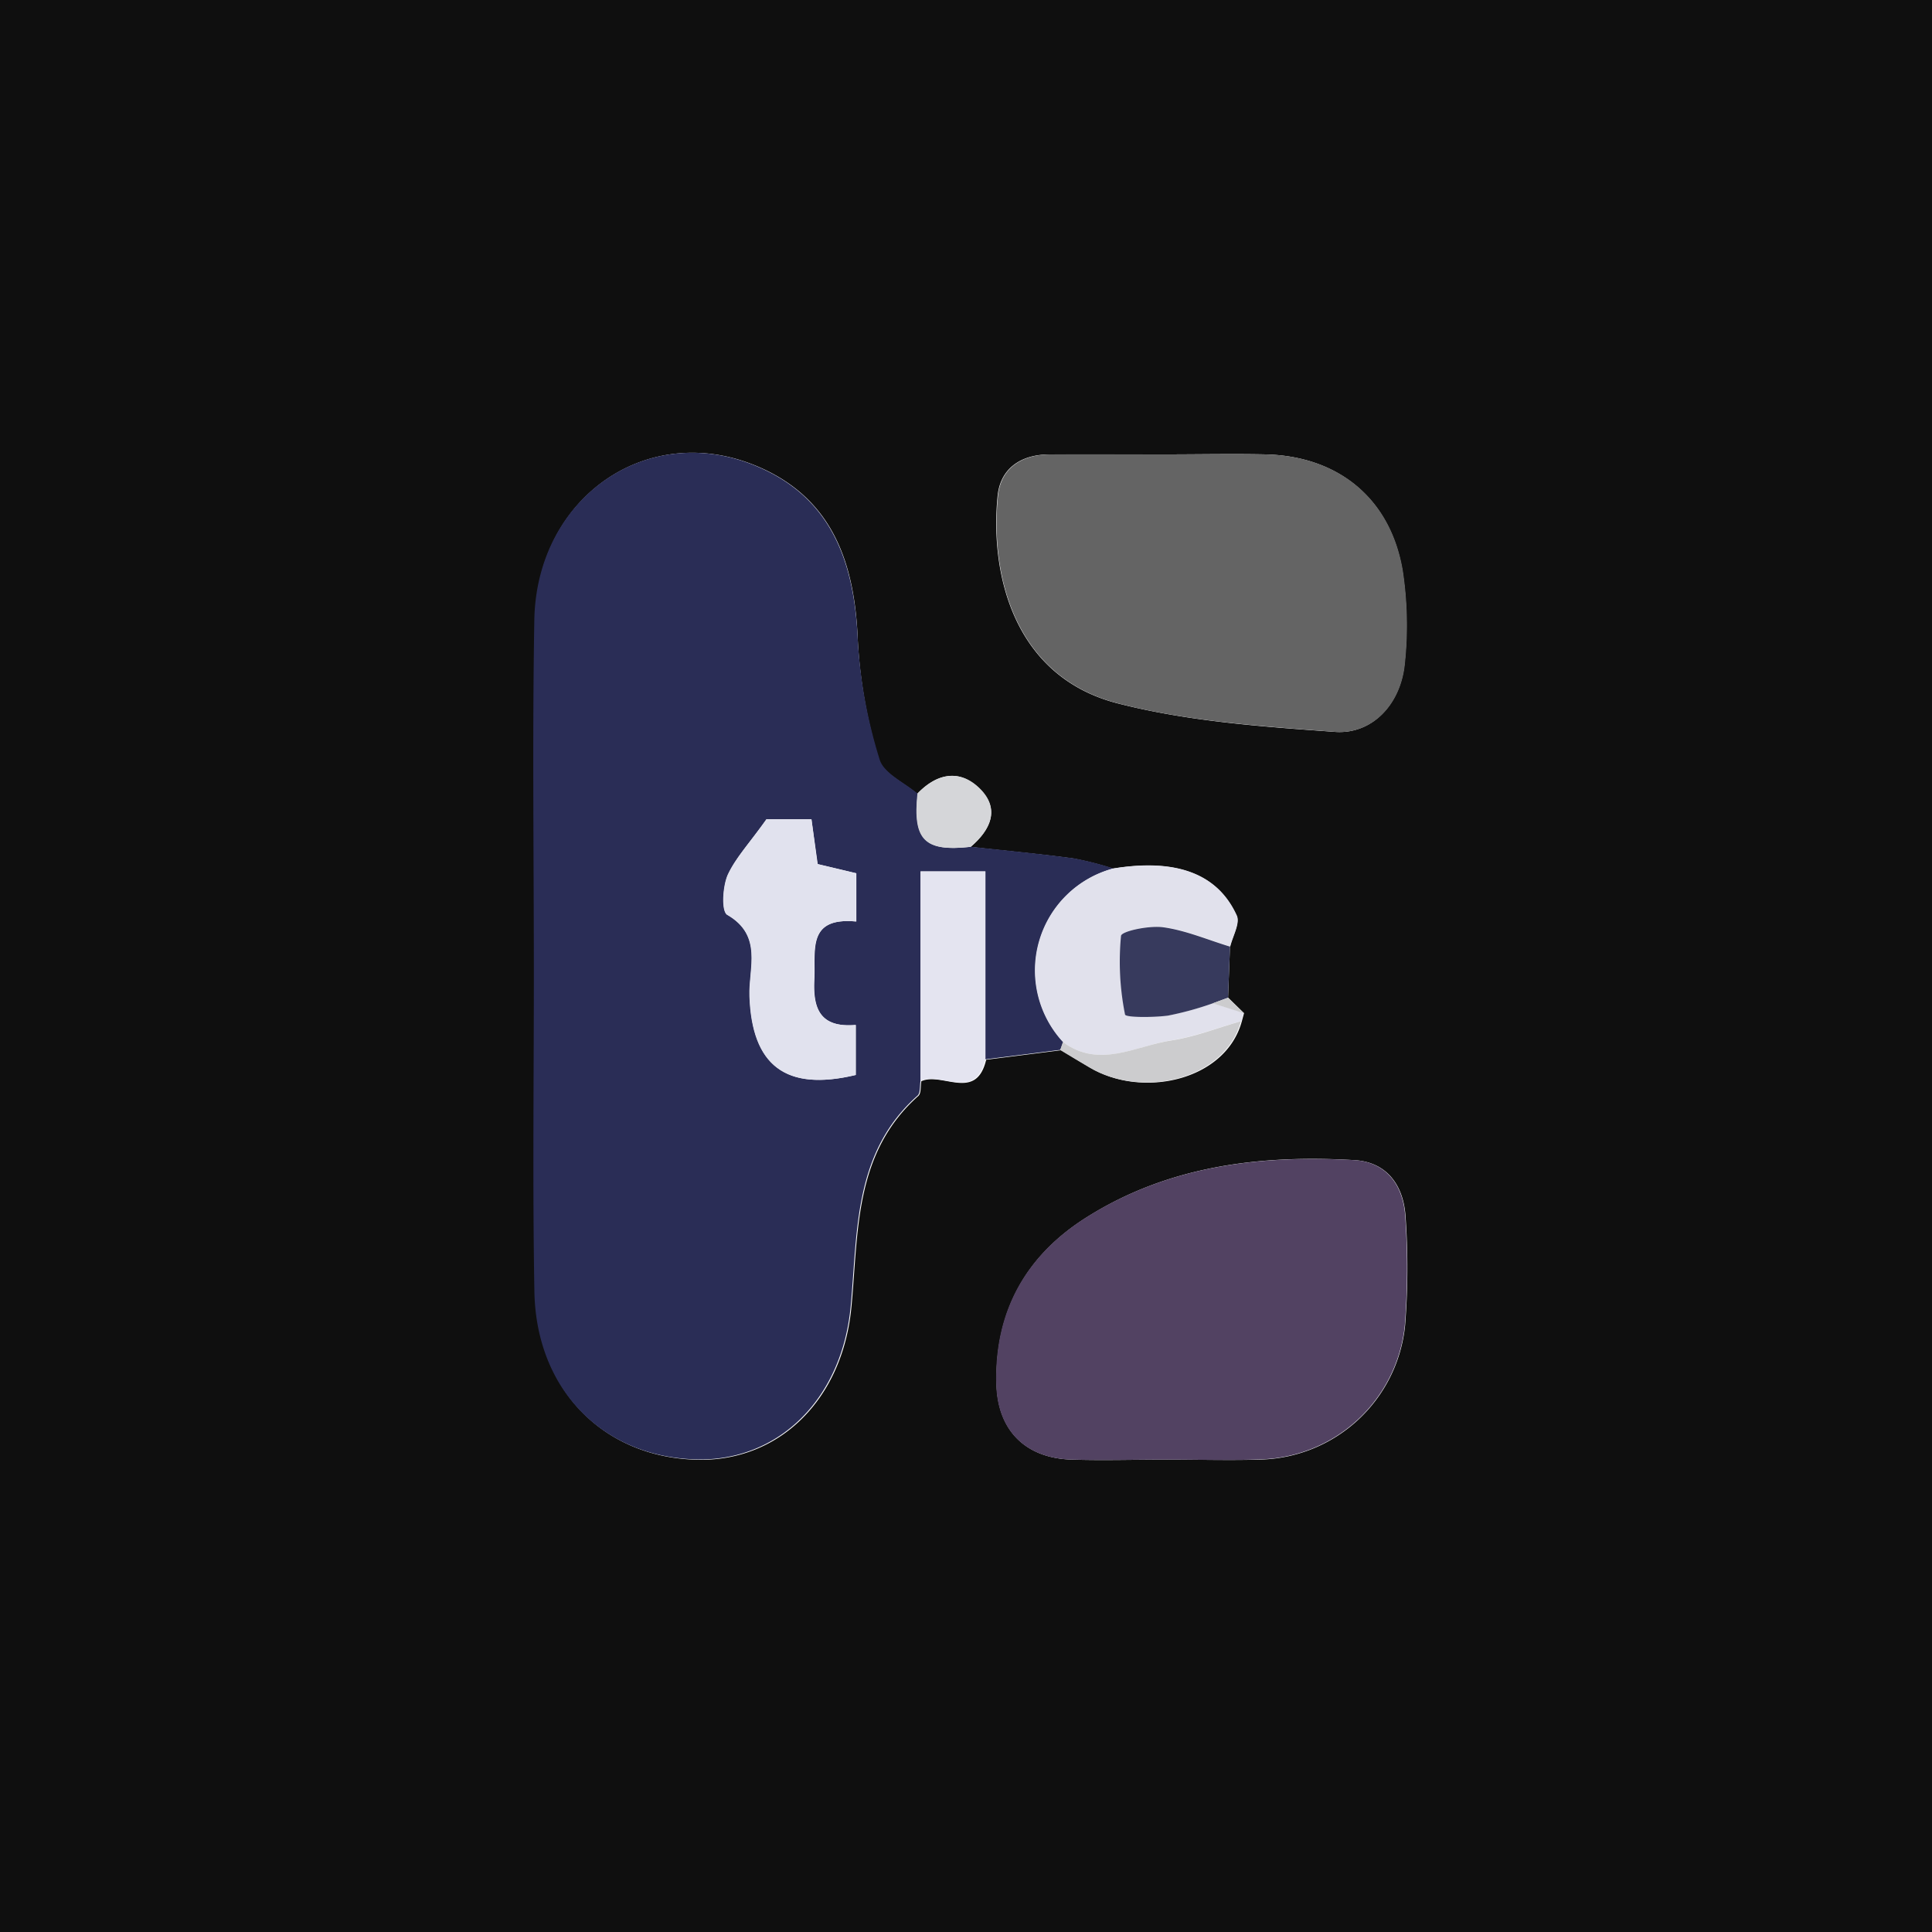 <svg id="Layer_1" data-name="Layer 1" xmlns="http://www.w3.org/2000/svg" viewBox="0 0 250 250"><defs><style>.cls-1{fill:#0f0f0f;}.cls-2{fill:#2a2d56;}.cls-3{fill:#524262;}.cls-4{fill:#646464;}.cls-5{fill:#e1e1ec;}.cls-6{fill:#e4e4f0;}.cls-7{fill:#373a5d;}.cls-8{fill:#ccccce;}.cls-9{fill:#d5d6d9;}.cls-10{fill:#e1e2ee;}</style></defs><path class="cls-1" d="M0,250V0H250V250ZM158.91,129.1c.08-2.2.17-4.41.25-6.61.32-1.35,1.3-3,.85-4-2.45-5.47-7.88-7.41-16-6.09a41.78,41.78,0,0,0-5.12-1.31c-4.42-.6-8.87-1-13.3-1.5,2.54-2.17,3.87-4.84,1.2-7.5s-5.6-2-8.12.64c-1.71-1.47-4.41-2.64-4.94-4.45A64.39,64.39,0,0,1,111,82.86c-.38-9.86-3.17-18.24-12.75-22.41-14.22-6.2-28.77,3.74-29,19.79-.26,15.31-.06,30.63-.06,46,0,13.64-.17,27.3.07,40.94.23,12.66,8.8,21.36,20.85,21.71,10.67.32,19-7.77,20.08-19.94.9-9.7.37-19.78,8.64-27.13.39-.35.27-1.26.39-1.91,2.7-1.23,7.1,2.68,8.39-2.78l9.69-1.23q1.89,1.14,3.79,2.27c6.78,4,17.49,1.67,19.6-6l.29-1.07Zm-7.84,59.77c4,0,8,.11,12,0a19.3,19.3,0,0,0,18.75-17.36,95.37,95.37,0,0,0,.07-13.94c-.22-4.06-2.31-7.19-6.63-7.45-12.14-.71-24,.72-34.53,7.33-7.92,4.94-12,12.19-11.78,21.66.16,5.95,3.7,9.56,9.7,9.76C142.76,189,146.92,188.87,151.07,188.87ZM150.82,58.8c-5,0-10,0-15,0-3.61,0-6.36,1.71-6.73,5.37-1,10,2,23.4,15.59,26.86,9.07,2.32,18.64,3,28,3.67,4.88.38,8.59-3.6,9.07-8.89a47.14,47.14,0,0,0-.27-11.93c-1.55-9.32-8.26-14.85-17.71-15.08C159.49,58.71,155.15,58.8,150.82,58.8Z"/><path class="cls-2" d="M137.2,135.85l-9.69,1.23V112.76h-8.39v27.1c-.12.65,0,1.56-.39,1.91-8.27,7.35-7.74,17.43-8.64,27.13C109,181.07,100.68,189.16,90,188.84c-12.05-.35-20.62-9.05-20.85-21.71-.24-13.64-.07-27.3-.07-40.94,0-15.32-.2-30.64.06-45.95.28-16,14.83-26,29.05-19.79C107.78,64.62,110.57,73,111,82.86a64.39,64.39,0,0,0,2.82,15.4c.53,1.81,3.23,3,4.94,4.45-.62,6,.9,7.54,6.92,6.86,4.43.48,8.88.9,13.3,1.5a41.78,41.78,0,0,1,5.12,1.31,13.65,13.65,0,0,0-6.51,22.45ZM99.19,106c-2.23,3.14-4,5-5,7.22-.66,1.53-.83,4.72-.06,5.16,4.65,2.68,2.75,6.92,2.88,10.51.31,9,4.66,12.38,13.74,10.21v-6.47c-4.59.39-5.56-2.06-5.37-5.85s-1-8.14,5.43-7.54V113l-5-1.19L105,106Z"/><path class="cls-3" d="M151.07,188.87c-4.15,0-8.31.11-12.46,0-6-.2-9.54-3.81-9.7-9.76-.25-9.47,3.86-16.72,11.78-21.66,10.57-6.61,22.39-8,34.53-7.33,4.32.26,6.41,3.39,6.63,7.45a95.37,95.37,0,0,1-.07,13.94A19.3,19.3,0,0,1,163,188.84C159.05,189,155.06,188.87,151.07,188.87Z"/><path class="cls-4" d="M150.82,58.8c4.33,0,8.67-.09,13,0,9.45.23,16.16,5.76,17.71,15.08a47.14,47.14,0,0,1,.27,11.93c-.48,5.29-4.19,9.27-9.07,8.89-9.39-.71-19-1.35-28-3.67-13.59-3.46-16.6-16.82-15.59-26.86.37-3.66,3.12-5.34,6.73-5.37C140.83,58.77,145.82,58.8,150.82,58.8Z"/><path class="cls-5" d="M137.54,134.83a13.65,13.65,0,0,1,6.51-22.45c8.08-1.32,13.51.62,16,6.09.45,1-.53,2.67-.85,4-2.87-.87-5.69-2.09-8.62-2.5-1.83-.26-5.41.5-5.48,1.11a34.81,34.81,0,0,0,.52,10.18c.08.4,3.66.39,5.56.14a41.09,41.09,0,0,0,5.79-1.59l3.95,1.24-.29,1.07c-3,.85-5.94,2-9,2.49C147,135.32,142.26,138.34,137.54,134.83Z"/><path class="cls-6" d="M119.12,139.86v-27.1h8.39v24.32C126.22,142.54,121.82,138.63,119.12,139.86Z"/><path class="cls-7" d="M156.93,129.83a41.09,41.09,0,0,1-5.79,1.59c-1.9.25-5.48.26-5.56-.14a34.81,34.81,0,0,1-.52-10.18c.07-.61,3.65-1.37,5.48-1.11,2.93.41,5.75,1.63,8.62,2.5-.08,2.2-.17,4.41-.25,6.61Z"/><path class="cls-8" d="M137.54,134.83c4.72,3.51,9.41.49,14.05-.2,3.06-.46,6-1.64,9-2.49-2.11,7.65-12.82,10-19.6,6q-1.91-1.12-3.79-2.27C137.31,135.51,137.43,135.17,137.54,134.83Z"/><path class="cls-9" d="M125.63,109.57c-6,.68-7.54-.83-6.92-6.86,2.52-2.64,5.51-3.25,8.12-.64S128.17,107.4,125.63,109.57Z"/><path class="cls-8" d="M156.93,129.83l2-.73,2,2Z"/><path class="cls-10" d="M99.19,106H105l.77,5.81,5,1.19v6.24c-6.44-.6-5.24,3.78-5.43,7.54s.78,6.24,5.37,5.85v6.47c-9.08,2.17-13.43-1.24-13.74-10.21-.13-3.59,1.77-7.83-2.88-10.51-.77-.44-.6-3.63.06-5.16C95.18,111,97,109.1,99.19,106Z"/></svg>